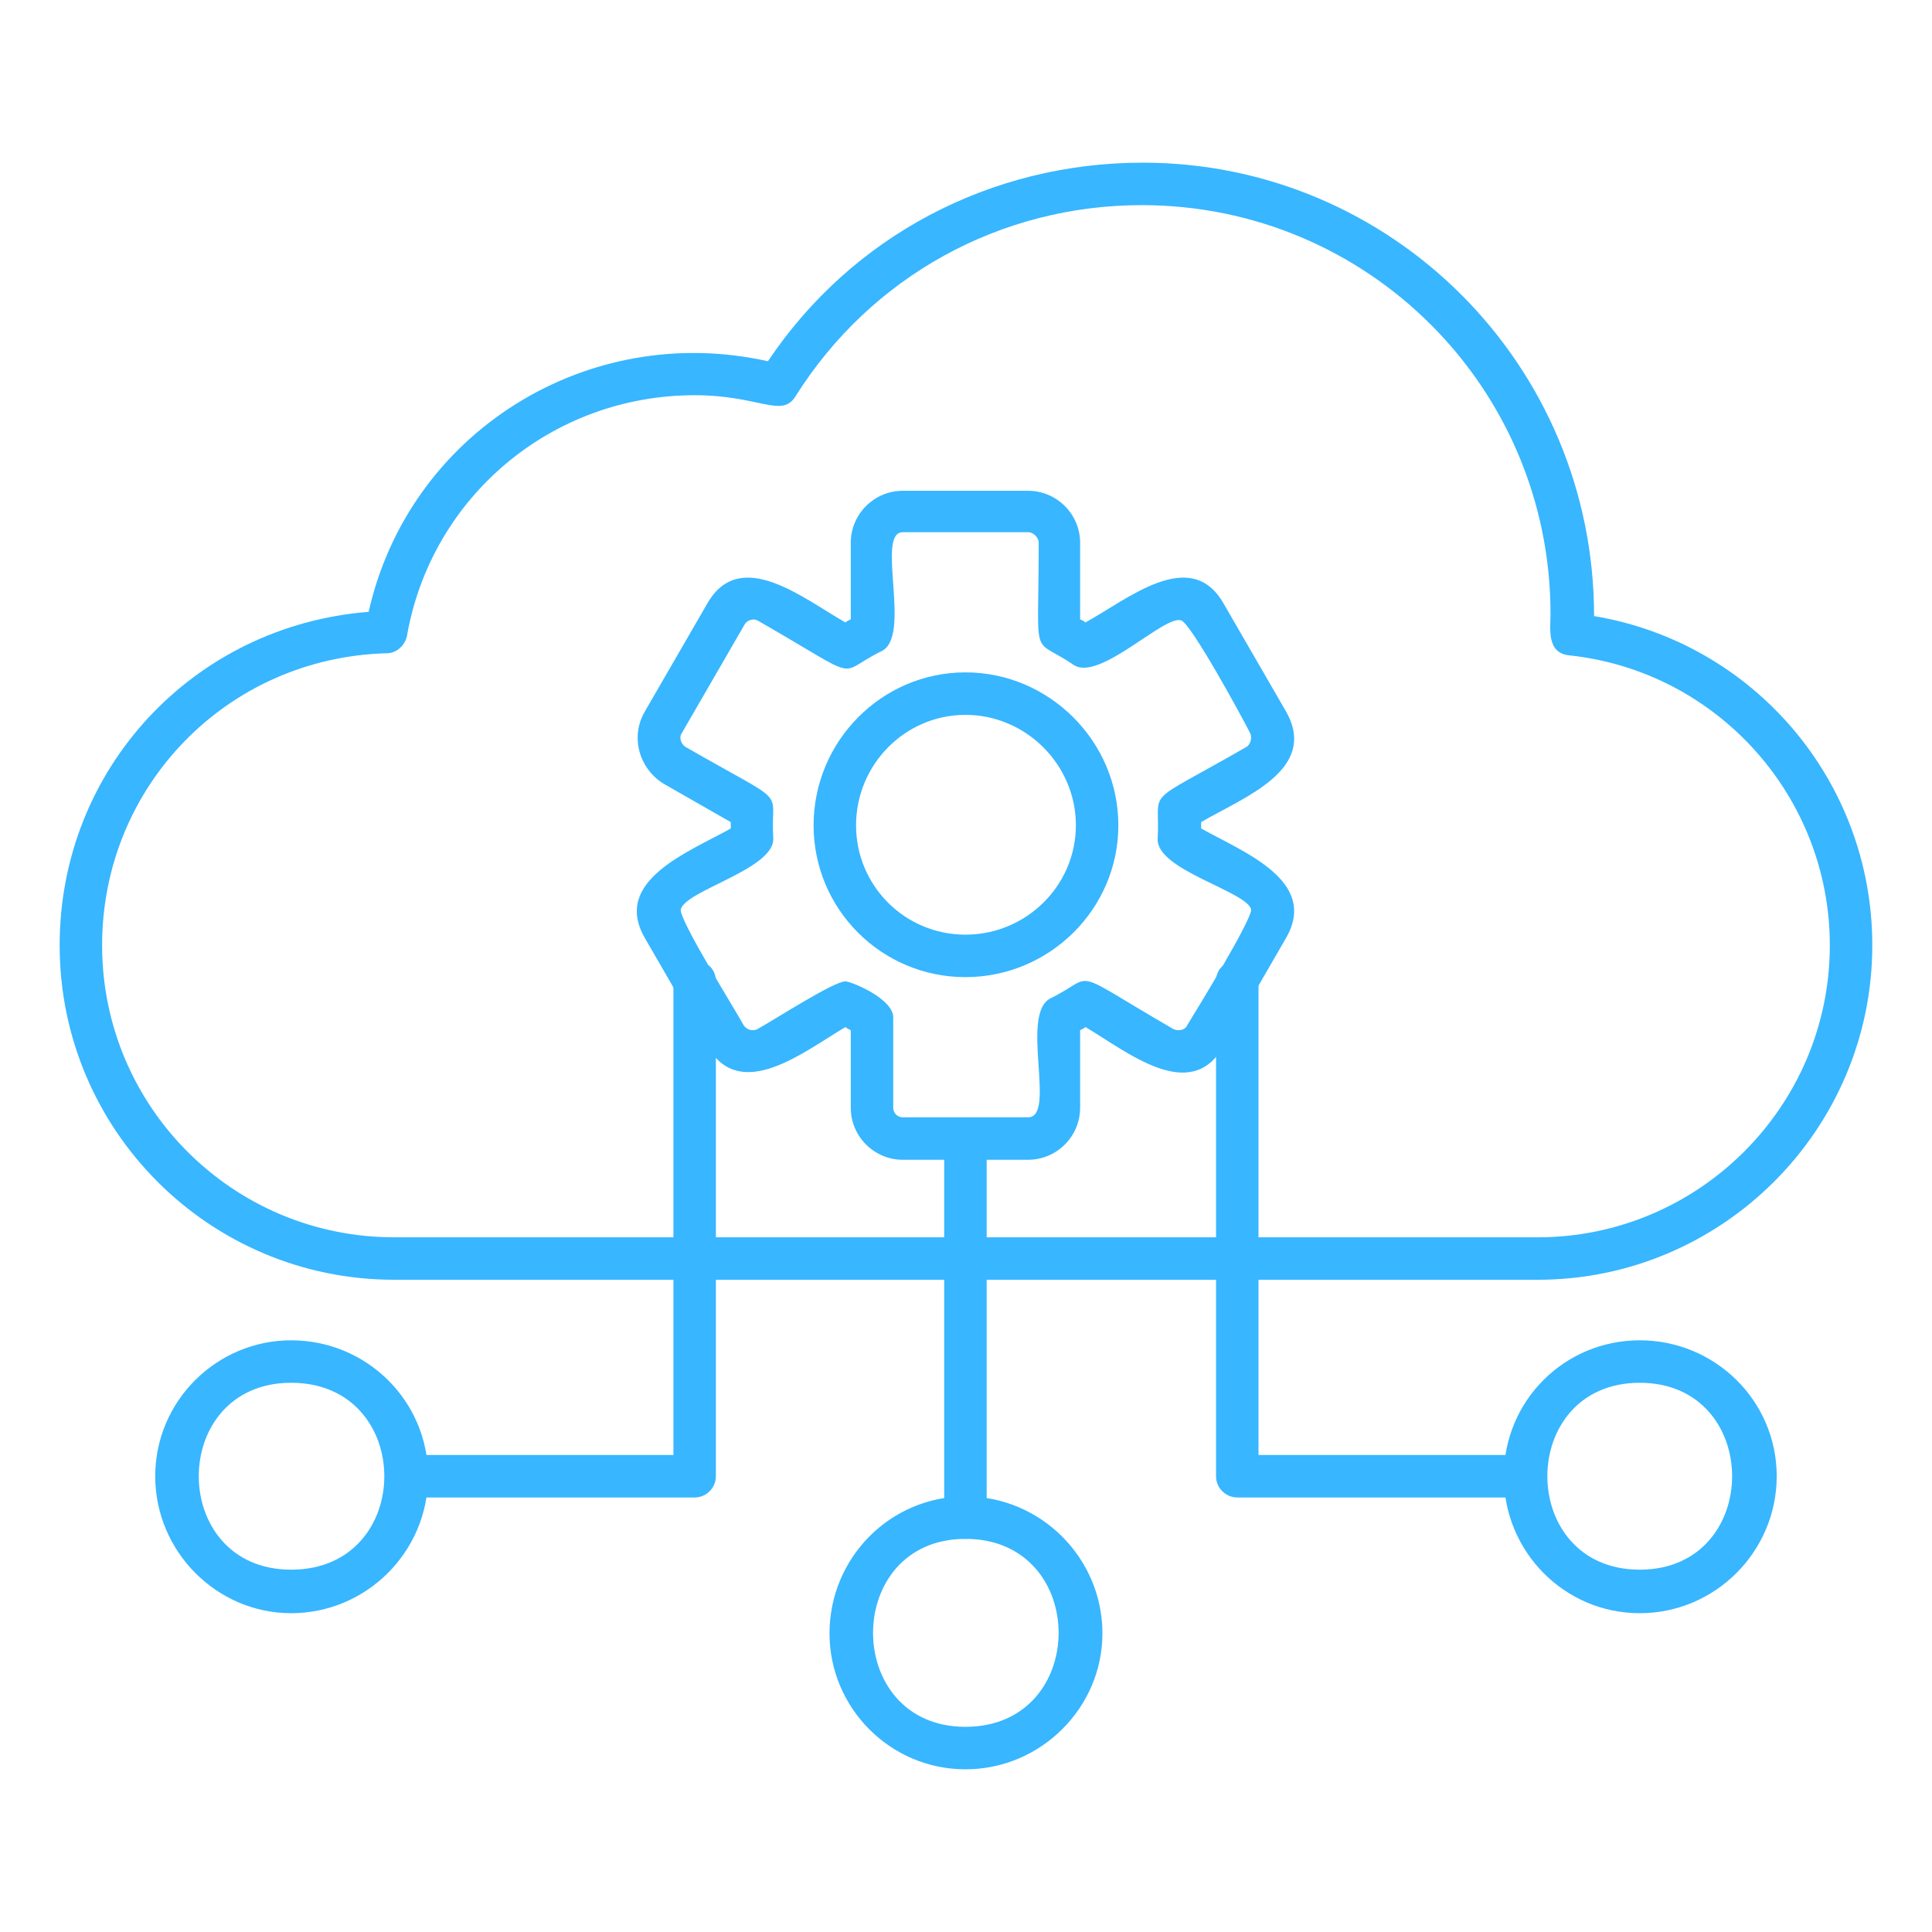 <svg xmlns="http://www.w3.org/2000/svg" xmlns:xlink="http://www.w3.org/1999/xlink" width="500" zoomAndPan="magnify" viewBox="0 0 375 375" height="500" preserveAspectRatio="xMidYMid meet" version="1.0"><defs><clipPath id="d7a71d8095"><path d="M 11.562 31.574 L 363.312 31.574 L 363.312 249 L 11.562 249 Z M 11.562 31.574 " clip-rule="nonzero"/></clipPath><clipPath id="52ac53cfb9"><path d="M 161 290 L 214 290 L 214 343.574 L 161 343.574 Z M 161 290 " clip-rule="nonzero"/></clipPath></defs><path fill="#38b6ff" d="M 199.551 225.113 L 175.23 225.113 C 169.664 225.113 165.133 220.578 165.133 215.012 L 165.133 199.969 C 164.719 199.762 164.305 199.555 164.102 199.348 C 156.062 204.09 143.695 214.188 137.305 203.059 L 125.145 182.035 C 118.754 170.906 133.801 165.34 141.84 160.805 L 141.84 159.57 L 128.855 152.148 C 124.113 149.266 122.258 143.082 125.145 138.133 L 137.305 117.109 C 143.695 105.98 156.062 116.285 164.102 120.82 C 164.305 120.613 164.719 120.406 165.133 120.203 L 165.133 105.363 C 165.133 99.797 169.664 95.262 175.23 95.262 L 199.551 95.262 C 205.117 95.262 209.652 99.797 209.652 105.363 L 209.652 120.203 C 210.062 120.406 210.477 120.613 210.684 120.82 C 218.926 116.285 231.086 105.98 237.477 117.109 L 249.637 138.133 C 256.027 149.469 241.188 154.828 233.148 159.57 L 233.148 160.805 C 241.188 165.34 256.027 170.906 249.637 182.035 L 237.477 203.059 C 231.086 214.395 218.719 204.09 210.684 199.348 C 210.477 199.555 210.062 199.762 209.652 199.969 L 209.652 215.012 C 209.652 220.578 205.117 225.113 199.551 225.113 Z M 164.102 190.484 C 165.133 190.484 173.375 193.785 173.375 197.492 L 173.375 215.012 C 173.375 216.043 174.199 216.867 175.23 216.867 L 199.551 216.867 C 205.117 216.867 197.902 196.875 203.879 193.785 C 213.156 189.25 206.766 187.602 227.789 199.762 C 228.82 200.172 230.055 199.969 230.469 198.938 C 232.117 196.258 243.246 178.121 242.836 176.469 C 241.805 172.965 224.492 168.844 224.699 162.867 C 225.316 152.562 221.195 156.891 242.012 144.934 C 242.836 144.316 243.043 143.082 242.629 142.258 C 241.188 139.371 231.086 120.82 229.23 120.406 C 225.934 119.379 213.359 132.363 208.414 129.066 C 199.965 123.293 201.613 129.27 201.613 105.363 C 201.613 104.332 200.582 103.301 199.551 103.301 L 175.23 103.301 C 169.871 103.301 177.086 123.5 171.109 126.387 C 161.832 130.918 168.223 132.57 146.992 120.406 C 146.168 119.996 144.934 120.406 144.52 121.234 L 132.359 142.258 C 131.742 143.082 132.152 144.316 132.977 144.934 C 153.793 156.891 149.465 152.562 150.086 162.66 C 150.496 168.637 133.184 172.762 132.152 176.469 C 131.535 178.121 142.871 196.258 144.312 198.938 C 144.934 199.969 146.168 200.172 146.992 199.762 C 150.703 197.699 161.832 190.484 164.102 190.484 Z M 164.102 190.484 " fill-opacity="1" fill-rule="evenodd"/><path fill="#38b6ff" d="M 187.391 189.66 C 171.109 189.66 157.918 176.469 157.918 160.188 C 157.918 143.906 171.109 130.508 187.391 130.508 C 203.676 130.508 217.07 143.906 217.07 160.188 C 217.07 176.469 203.676 189.66 187.391 189.66 Z M 187.391 138.754 C 175.645 138.754 166.16 148.438 166.16 160.188 C 166.16 171.938 175.645 181.418 187.391 181.418 C 199.141 181.418 208.828 171.938 208.828 160.188 C 208.828 148.438 199.141 138.754 187.391 138.754 Z M 187.391 138.754 " fill-opacity="1" fill-rule="evenodd"/><g clip-path="url(#d7a71d8095)"><path fill="#38b6ff" d="M 298.484 248.402 L 76.504 248.402 C 40.641 248.402 11.578 219.344 11.578 183.477 C 11.578 149.266 37.547 121.438 71.555 118.758 C 79.387 83.926 114.016 62.285 149.055 70.117 C 165.336 45.797 192.336 31.574 221.812 31.574 C 270.043 31.574 309.41 70.734 309.41 119.582 C 340.328 124.738 363.41 151.531 363.41 183.477 C 363.41 219.344 334.145 248.402 298.484 248.402 Z M 134.832 76.711 C 107.215 76.711 83.715 96.293 78.977 123.5 C 78.562 125.355 76.914 126.797 75.059 126.797 C 44.145 127.621 19.82 152.562 19.82 183.477 C 19.82 214.809 45.172 240.16 76.504 240.16 L 298.484 240.16 C 329.609 240.16 355.168 214.809 355.168 183.477 C 355.168 154.621 333.32 130.301 304.668 127.211 C 300.133 126.797 300.957 122.059 300.957 119.172 C 300.957 75.27 265.508 39.816 221.605 39.816 C 194.191 39.816 169.047 53.629 154.414 76.918 C 151.734 81.246 147.406 76.711 134.832 76.711 Z M 134.832 76.711 " fill-opacity="1" fill-rule="evenodd"/></g><path fill="#38b6ff" d="M 295.805 290.656 L 240.156 290.656 C 237.887 290.656 236.035 288.801 236.035 286.535 L 236.035 190.484 C 236.035 185.129 244.277 185.129 244.277 190.484 L 244.277 282.414 L 295.805 282.414 C 301.371 282.414 301.371 290.656 295.805 290.656 Z M 295.805 290.656 " fill-opacity="1" fill-rule="evenodd"/><path fill="#38b6ff" d="M 134.832 290.656 L 78.977 290.656 C 73.617 290.656 73.617 282.414 78.977 282.414 L 130.711 282.414 L 130.711 190.484 C 130.711 185.129 138.953 185.129 138.953 190.484 L 138.953 286.535 C 138.953 288.801 137.102 290.656 134.832 290.656 Z M 134.832 290.656 " fill-opacity="1" fill-rule="evenodd"/><path fill="#38b6ff" d="M 187.391 298.695 C 185.125 298.695 183.27 296.84 183.27 294.574 L 183.27 220.992 C 183.27 215.633 191.512 215.426 191.512 220.992 L 191.512 294.574 C 191.512 296.84 189.66 298.695 187.391 298.695 Z M 187.391 298.695 " fill-opacity="1" fill-rule="evenodd"/><path fill="#38b6ff" d="M 318.273 313.121 C 303.637 313.121 291.891 301.168 291.891 286.535 C 291.891 271.902 303.637 260.152 318.273 260.152 C 332.906 260.152 344.859 271.902 344.859 286.535 C 344.859 301.168 332.906 313.121 318.273 313.121 Z M 318.273 268.398 C 294.363 268.398 294.363 304.672 318.273 304.672 C 342.18 304.672 342.18 268.398 318.273 268.398 Z M 318.273 268.398 " fill-opacity="1" fill-rule="evenodd"/><g clip-path="url(#52ac53cfb9)"><path fill="#38b6ff" d="M 187.391 343.422 C 172.758 343.422 161.008 331.469 161.008 317.039 C 161.008 302.406 172.758 290.449 187.391 290.449 C 202.023 290.449 213.98 302.406 213.98 317.039 C 213.98 331.469 202.023 343.422 187.391 343.422 Z M 187.391 298.695 C 163.48 298.695 163.48 335.176 187.391 335.176 C 211.508 335.176 211.508 298.695 187.391 298.695 Z M 187.391 298.695 " fill-opacity="1" fill-rule="evenodd"/></g><path fill="#38b6ff" d="M 56.512 313.121 C 42.082 313.121 30.129 301.168 30.129 286.535 C 30.129 271.902 42.082 260.152 56.512 260.152 C 71.145 260.152 83.098 271.902 83.098 286.535 C 83.098 301.168 71.145 313.121 56.512 313.121 Z M 56.512 268.398 C 32.602 268.398 32.602 304.672 56.512 304.672 C 80.625 304.672 80.625 268.398 56.512 268.398 Z M 56.512 268.398 " fill-opacity="1" fill-rule="evenodd"/></svg>